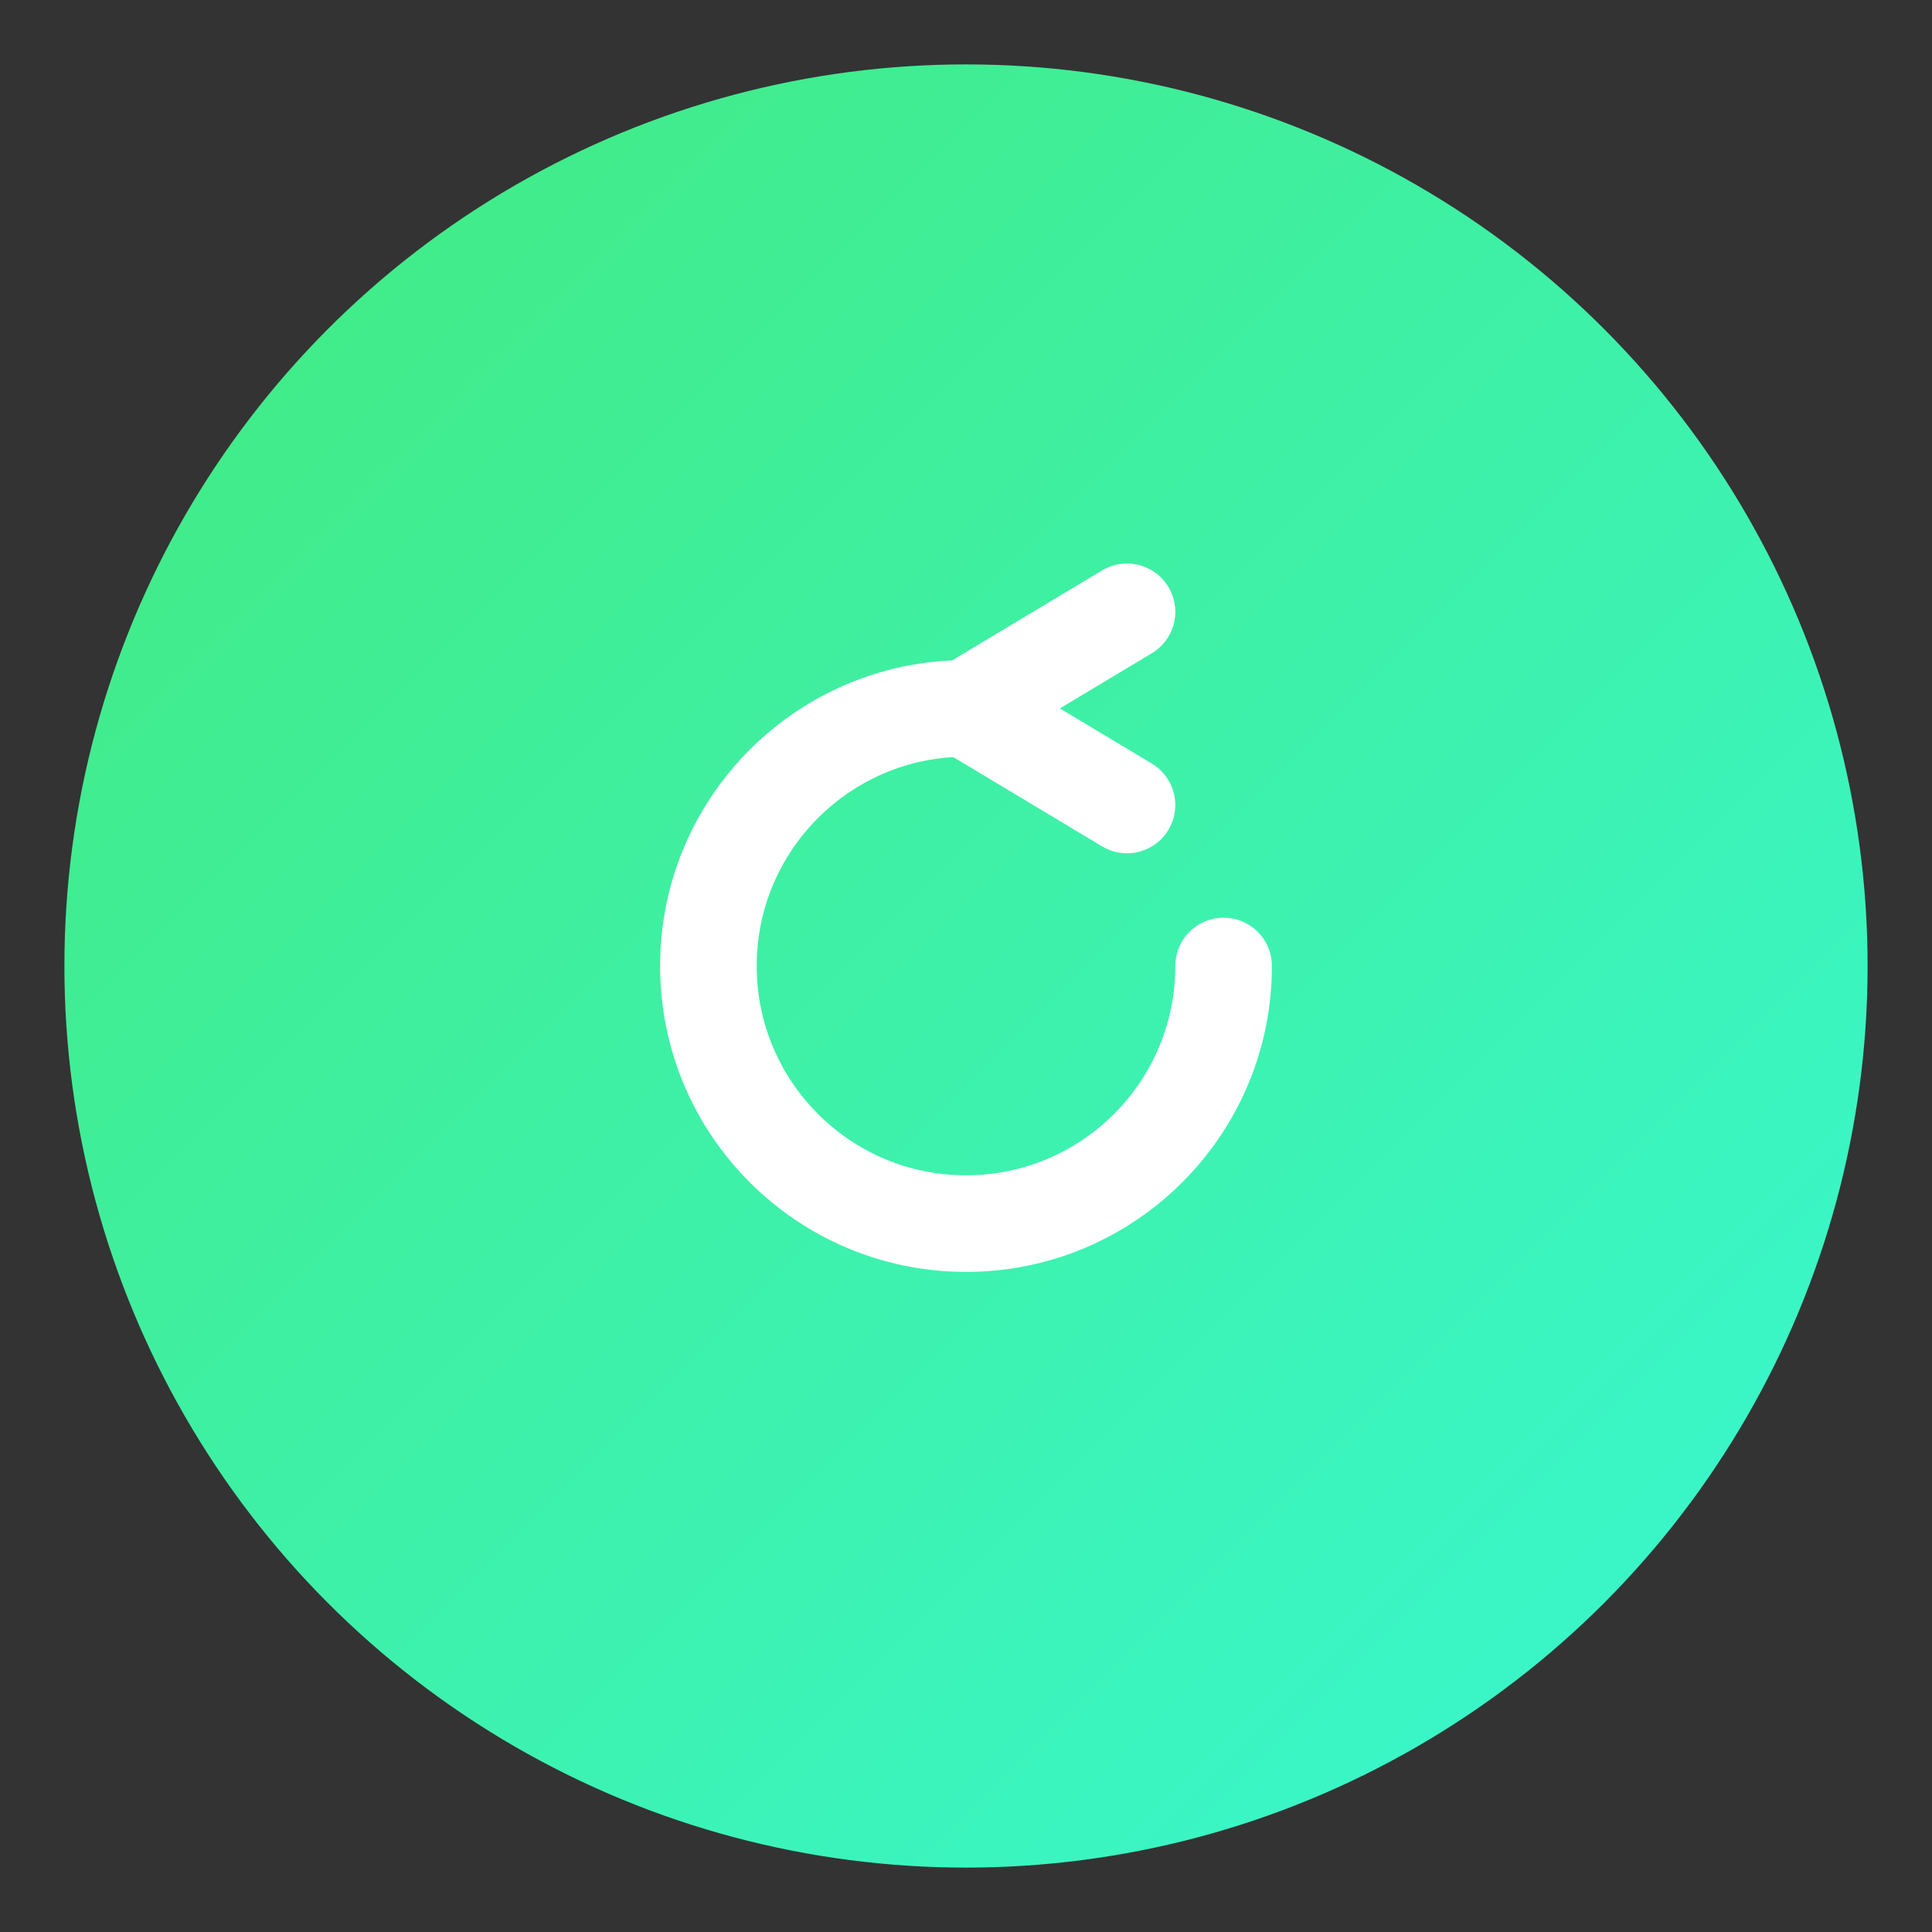 <?xml version="1.0" encoding="UTF-8"?>
<svg width="60" height="60" viewBox="0 0 60 60" fill="none" xmlns="http://www.w3.org/2000/svg">
    <rect x="0" y="0" width="60" height="60" fill="#333333" stroke="none"/>
    <!-- 背景圆 -->
    <circle cx="30" cy="30" r="28" fill="url(#undoGradient)" />
    
    <!-- 撤销图案 -->
    <path d="M38 30C38 34.418 34.418 38 30 38C25.582 38 22 34.418 22 30C22 25.582 25.582 22 30 22" stroke="white" stroke-width="3" stroke-linecap="round"/>
    <path d="M30 22L35 19M30 22L35 25" stroke="white" stroke-width="3" stroke-linecap="round" stroke-linejoin="round"/>
    
    <!-- 渐变定义 -->
    <defs>
        <linearGradient id="undoGradient" x1="0" y1="0" x2="60" y2="60" gradientUnits="userSpaceOnUse">
            <stop offset="0%" style="stop-color:#43e97b"/>
            <stop offset="100%" style="stop-color:#38f9d7"/>
        </linearGradient>
    </defs>
</svg> 